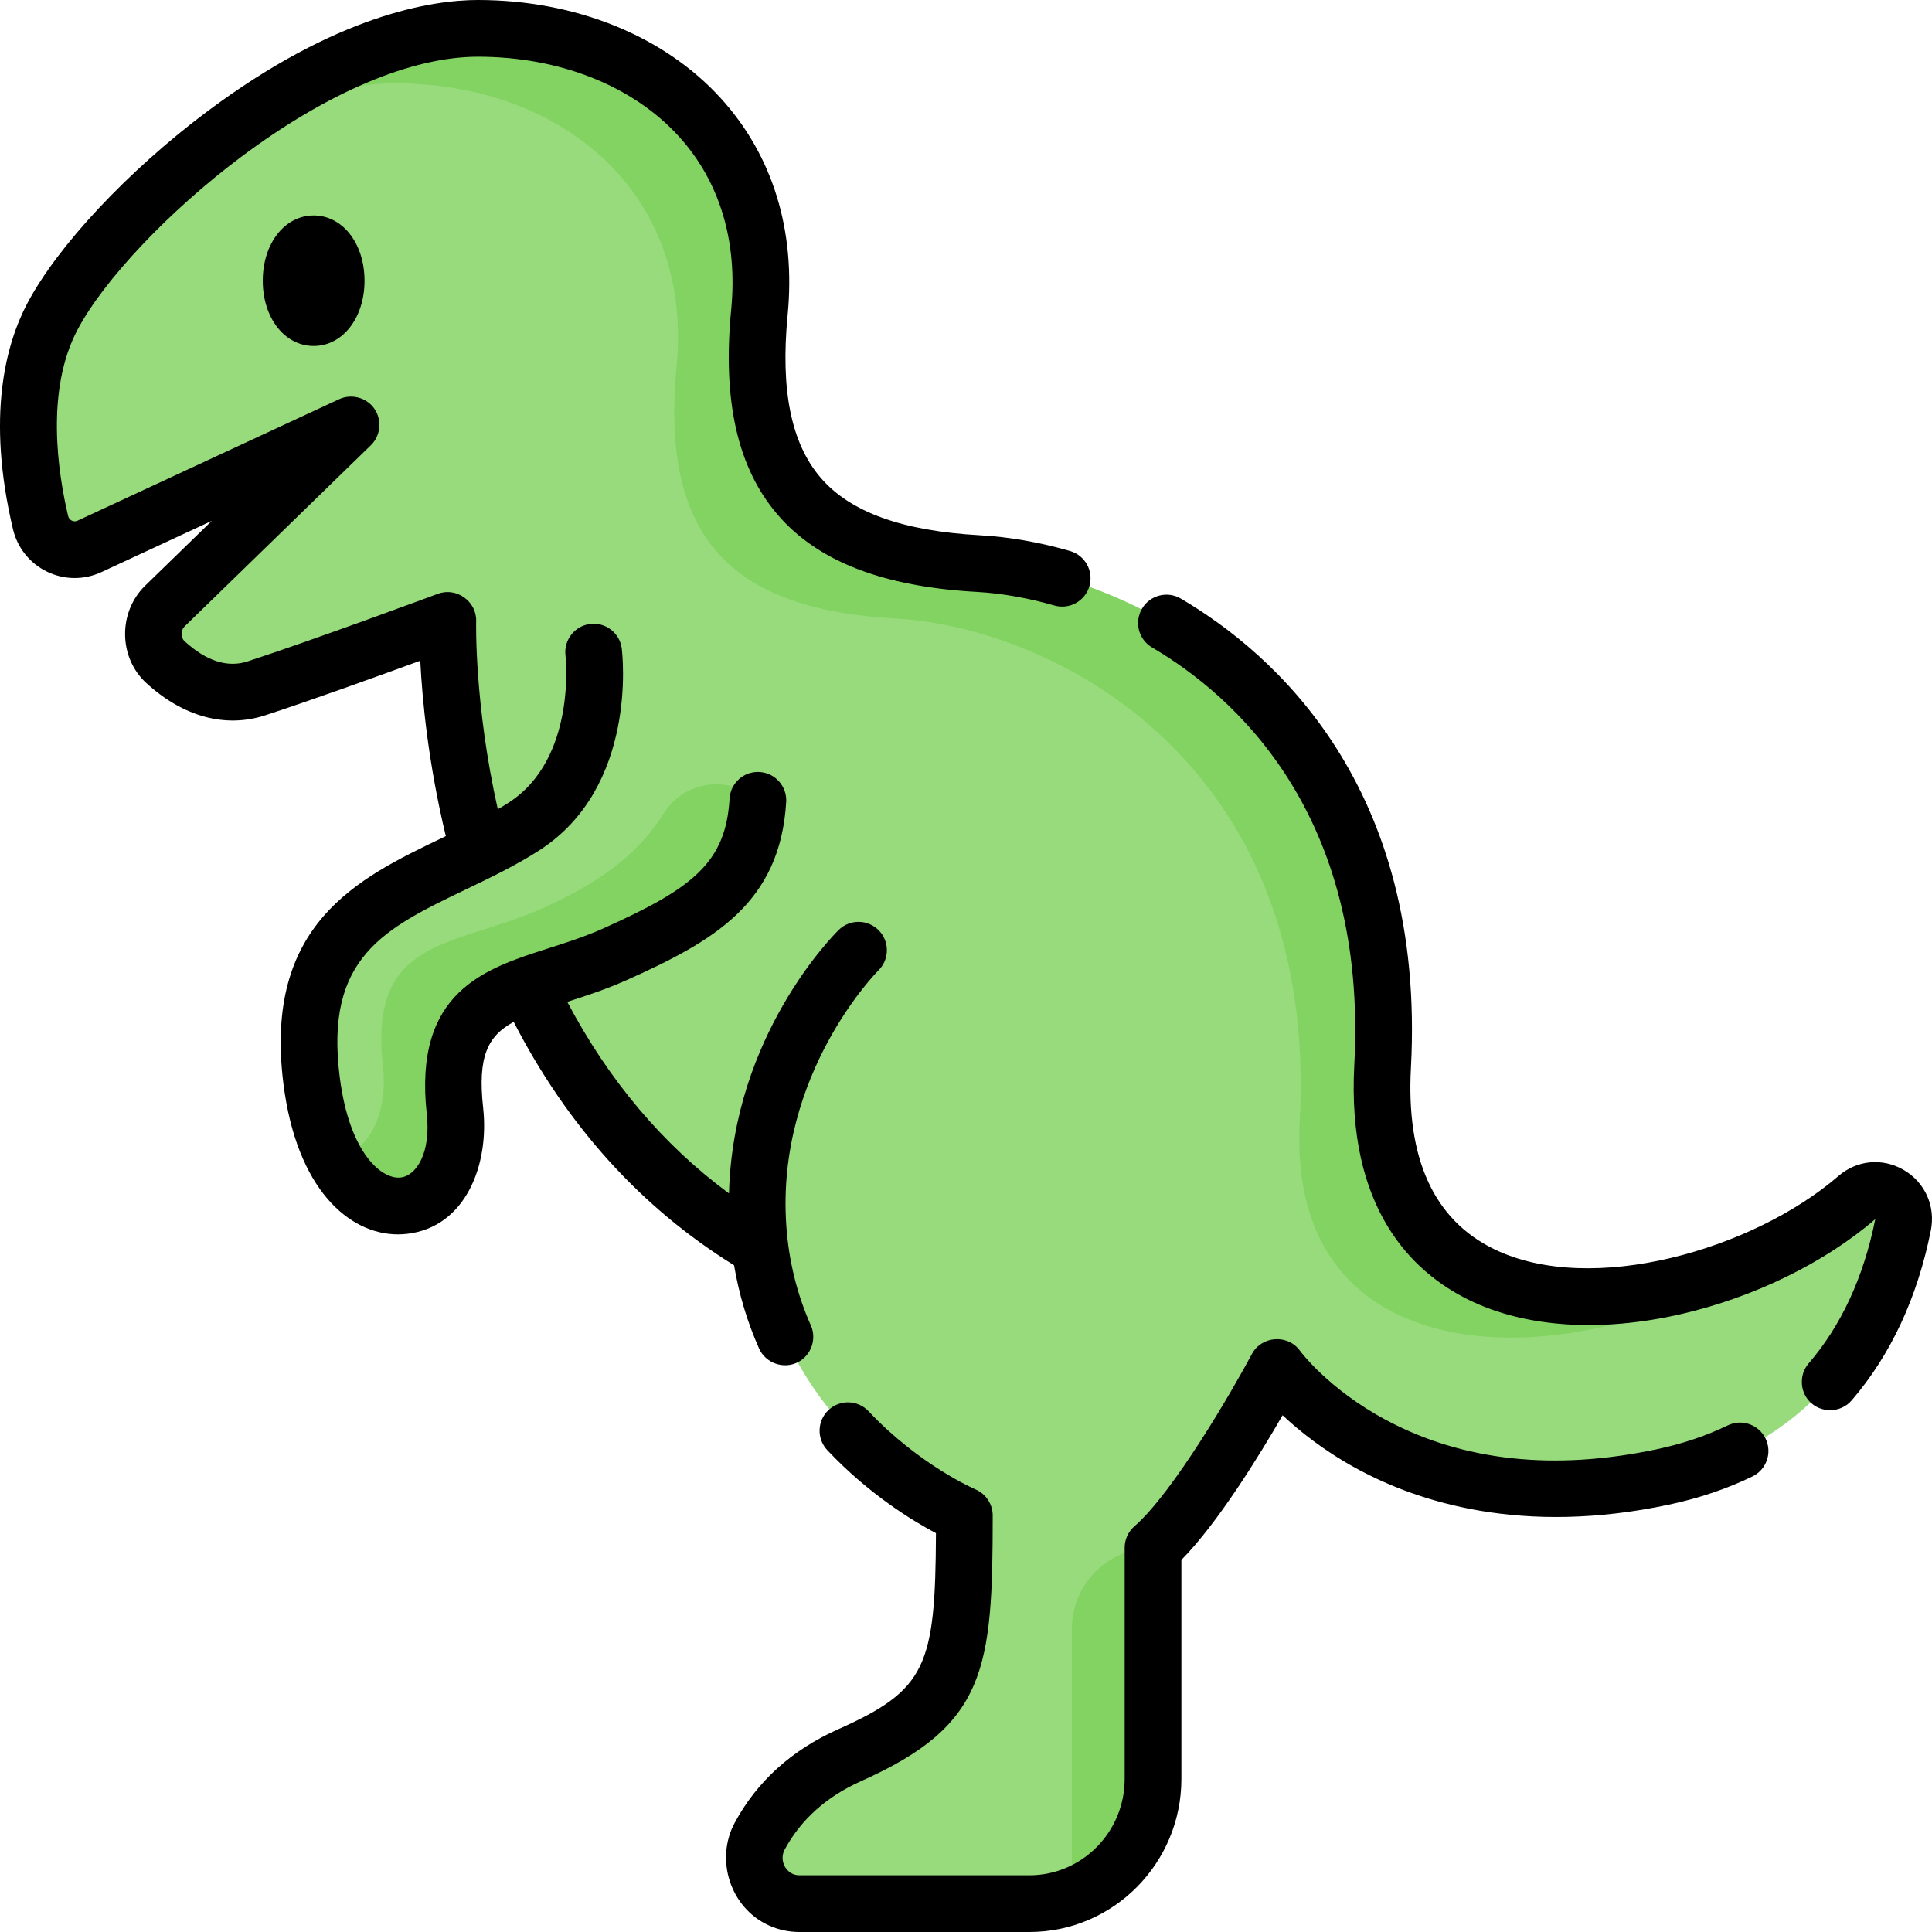 <svg id="Capa_1" enable-background="new 0 0 512 512" height="512" viewBox="0 0 512 512" width="512" xmlns="http://www.w3.org/2000/svg"><path d="m492.118 317.341c-38.949 33.712-130.105 47.02-125.708-34.756 5.126-95.327-65.493-130.931-107.067-133.228s-62.645-19.525-58.089-66.614c4.556-47.09-31.323-75.228-74.605-75.228s-98.524 49.386-112.762 76.377c-9.519 18.045-6.309 41.224-3.137 54.606 1.362 5.746 7.621 8.778 12.944 6.307l69.354-32.2-49.337 47.986c-4.199 4.084-4.179 10.934.142 14.886 5.599 5.12 14.127 10.186 24.088 6.946 17.874-5.814 50.739-18.023 50.739-18.023s-3.459 115.697 82.745 166.319c6.622 50.883 54.135 70.897 54.135 70.897 0 40.294-1.713 50.724-30.391 63.523-12.626 5.635-19.784 13.935-23.842 21.461-4.349 8.066 1.406 17.885 10.511 17.885h60.954c18.097 0 32.768-14.793 32.768-33.042v-61.294c13.634-11.851 32.844-47.799 32.844-47.799s31.461 44.106 102.313 29.048c44.131-9.379 58.809-42.858 63.604-66.757 1.419-7.067-6.777-11.996-12.203-7.3z" fill="#98db7c"/><path d="m284.048 431.704v70.78c12.553-4.629 21.513-16.78 21.513-31.041v-61.254c-11.881 0-21.513 9.633-21.513 21.515z" fill="#82d361"/><path d="m104.693 22.071c43.282 0 79.161 28.139 74.605 75.228s16.516 64.317 58.089 66.614c41.574 2.297 112.192 37.901 107.067 133.229-3.907 72.663 80.773 66.407 124.014 35.246-43.517 20.44-105.708 18.08-102.058-49.803 5.126-95.327-65.493-130.931-107.067-133.228s-62.645-19.525-58.089-66.614c4.556-47.09-31.323-75.228-74.605-75.228-22.155 0-47.442 12.942-68.761 29.195 15.578-8.782 31.9-14.639 46.805-14.639z" fill="#82d361"/><path d="m157.317 172.802s3.993 31.821-18.503 46.256c-26.057 16.72-62.276 19.489-56.242 67.264 5.771 45.689 41.55 40.331 37.998 8.085-3.754-34.078 18.961-31.011 42.445-41.535s36.53-19.076 37.835-40.782" fill="#98db7c"/><path d="m200.849 212.089c-7.634-6.889-19.625-5.157-25.035 3.588-7.022 11.351-18.259 18.852-31.904 24.966-23.484 10.525-46.198 7.457-42.444 41.535 1.595 14.485-4.746 23.539-12.737 24.984 11.909 21.792 34.71 13.298 31.841-12.756-3.754-34.078 18.961-31.011 42.445-41.535 23.483-10.524 36.529-19.076 37.834-40.782z" fill="#82d361"/><path d="m194.533 335.304c1.301 7.667 3.509 15.063 6.632 22.071 1.755 3.938 6.624 5.6 10.426 3.557 3.419-1.837 4.879-6.133 3.3-9.676-3.67-8.236-5.86-17.129-6.509-26.432-2.805-40.248 24.134-67.381 24.407-67.65 2.953-2.904 3-7.651.102-10.613-2.902-2.966-7.659-3.019-10.626-.116-1.224 1.198-28.022 27.947-29.075 69.823-17.495-12.906-31.857-29.916-42.86-50.771 4.839-1.547 10.267-3.307 15.756-5.767 22.957-10.289 40.646-20.296 42.263-47.189.249-4.143-2.907-7.703-7.049-7.952-4.163-.254-7.702 2.908-7.951 7.05-1.018 16.928-9.638 23.723-33.407 34.376-4.932 2.21-9.922 3.805-14.748 5.346-16.72 5.342-35.67 11.396-32.093 43.87 1.13 10.259-2.721 16.322-6.919 16.818-4.868.579-13.564-6.155-16.155-26.667-4.005-31.707 11.769-39.277 33.601-49.755 6.402-3.073 13.022-6.25 19.245-10.243 26.183-16.801 22.088-52.026 21.9-53.517-.516-4.109-4.261-7.019-8.368-6.512-4.111.503-7.037 4.25-6.545 8.362.033.273 3.048 27.371-15.102 39.017-.924.593-1.876 1.166-2.838 1.731-6.256-27.991-5.734-49.608-5.727-49.84.157-5.234-5.209-9.094-10.127-7.269-.327.122-32.926 12.222-50.446 17.921-5.311 1.728-10.927-.071-16.694-5.345-1.136-1.039-1.049-2.907.026-3.953l49.337-47.986c2.634-2.561 3.006-6.782.866-9.766-2.077-2.898-6.034-3.938-9.269-2.437l-69.354 32.2c-1.021.474-2.213-.145-2.468-1.225-2.73-11.512-6.038-33.234 2.471-49.366 6.963-13.198 24.382-31.604 43.346-45.8 22.887-17.133 45.179-26.568 62.77-26.568 21.66 0 41.083 7.71 53.288 21.155 10.803 11.9 15.588 27.75 13.838 45.836-2.343 24.214 1.682 41.998 12.304 54.368 10.648 12.4 27.935 19.096 52.85 20.473 6.43.355 13.516 1.6 20.492 3.6 3.986 1.143 8.15-1.163 9.294-5.153 1.144-3.989-1.163-8.151-5.152-9.295-8.154-2.338-16.163-3.737-23.805-4.16-20.61-1.138-34.44-6.13-42.278-15.258-7.813-9.099-10.674-23.206-8.746-43.129 2.169-22.419-3.941-42.262-17.67-57.385-15.05-16.577-38.528-26.083-64.417-26.083-12.055 0-37.41 3.841-71.775 29.566-20.906 15.649-39.603 35.597-47.633 50.819-5.662 10.735-10.918 29.831-3.802 59.846 1.173 4.946 4.463 9.052 9.027 11.266 4.555 2.209 9.801 2.254 14.393.123l29.272-13.59-17.657 17.174c-7.181 6.984-7.11 19.033.311 25.818 9.771 8.937 20.952 11.972 31.483 8.547 11.86-3.858 29.948-10.39 41.113-14.474.512 10.317 2.098 27.07 6.77 46.488-.341.164-.683.329-1.023.492-22.204 10.656-47.37 22.734-42.008 65.188 3.522 27.885 17.373 39.855 30.351 39.855.83 0 1.658-.049 2.478-.146 15.405-1.822 21.768-18.176 20.092-33.389-1.488-13.514 1.146-19.006 8.095-22.775 14.218 27.641 33.838 49.291 58.397 64.496z"/><path d="m504.488 310.039c-5.596-3.261-12.382-2.626-17.288 1.62-22.359 19.355-65.373 32.054-91.344 19.327-15.856-7.769-23.239-23.917-21.944-47.997 4.016-74.687-36.487-109.974-60.988-124.36-3.578-2.1-8.183-.904-10.284 2.676-2.101 3.579-.903 8.184 2.675 10.285 21.555 12.657 57.179 43.854 53.59 110.592-2.054 38.2 15.365 54.964 30.339 62.301 14.989 7.344 35.01 8.672 56.374 3.738 19.267-4.45 37.944-13.586 51.346-25.131-.002.02-.006.044-.012.073-3.066 15.284-9.005 28.126-17.65 38.17-2.457 2.855-2.387 7.236.175 10.003 3.008 3.249 8.328 3.156 11.214-.197 10.351-12.025 17.415-27.172 20.995-45.019 1.3-6.463-1.527-12.776-7.198-16.081z"/><path d="m457.854 377.753c-5.652 2.741-11.943 4.859-18.698 6.295-27.255 5.791-51.439 3.184-71.879-7.753-15.278-8.175-22.701-18.236-22.755-18.309-3.18-4.46-10.162-4.01-12.744.822-5.161 9.659-20.82 36.693-31.146 45.67-1.642 1.427-2.584 3.496-2.584 5.672v61.294c0 14.076-11.329 25.527-25.254 25.527h-60.954c-3.446 0-5.491-3.848-3.897-6.804 4.291-7.96 11.118-14.071 20.29-18.165 33.155-14.798 34.843-29.642 34.843-70.386 0-3.011-1.813-5.738-4.582-6.919-.148-.063-14.919-6.462-28.308-20.697-2.842-3.023-7.598-3.169-10.621-.325-3.023 2.843-3.168 7.599-.325 10.622 10.947 11.639 22.553 18.701 28.798 22.004-.16 35.264-2.591 41.559-25.93 51.975-12.274 5.479-21.49 13.808-27.393 24.757-5.269 9.772-1.201 22.472 8.915 27.169 2.564 1.191 5.384 1.797 8.21 1.797h60.954c22.212 0 40.283-18.194 40.283-40.557v-58.057c9.584-9.675 20.542-27.465 26.824-38.327 4.462 4.197 10.924 9.371 19.487 14.054 16.372 8.953 44.042 17.893 82.893 9.634 7.942-1.688 15.388-4.202 22.131-7.472 3.734-1.811 5.293-6.306 3.483-10.041-1.812-3.733-6.309-5.292-10.041-3.48z"/><path d="m69.636 74.394c0 9.86 5.797 17.296 13.484 17.296s13.483-7.436 13.483-17.296-5.796-17.295-13.483-17.295-13.484 7.435-13.484 17.295z"/></svg>